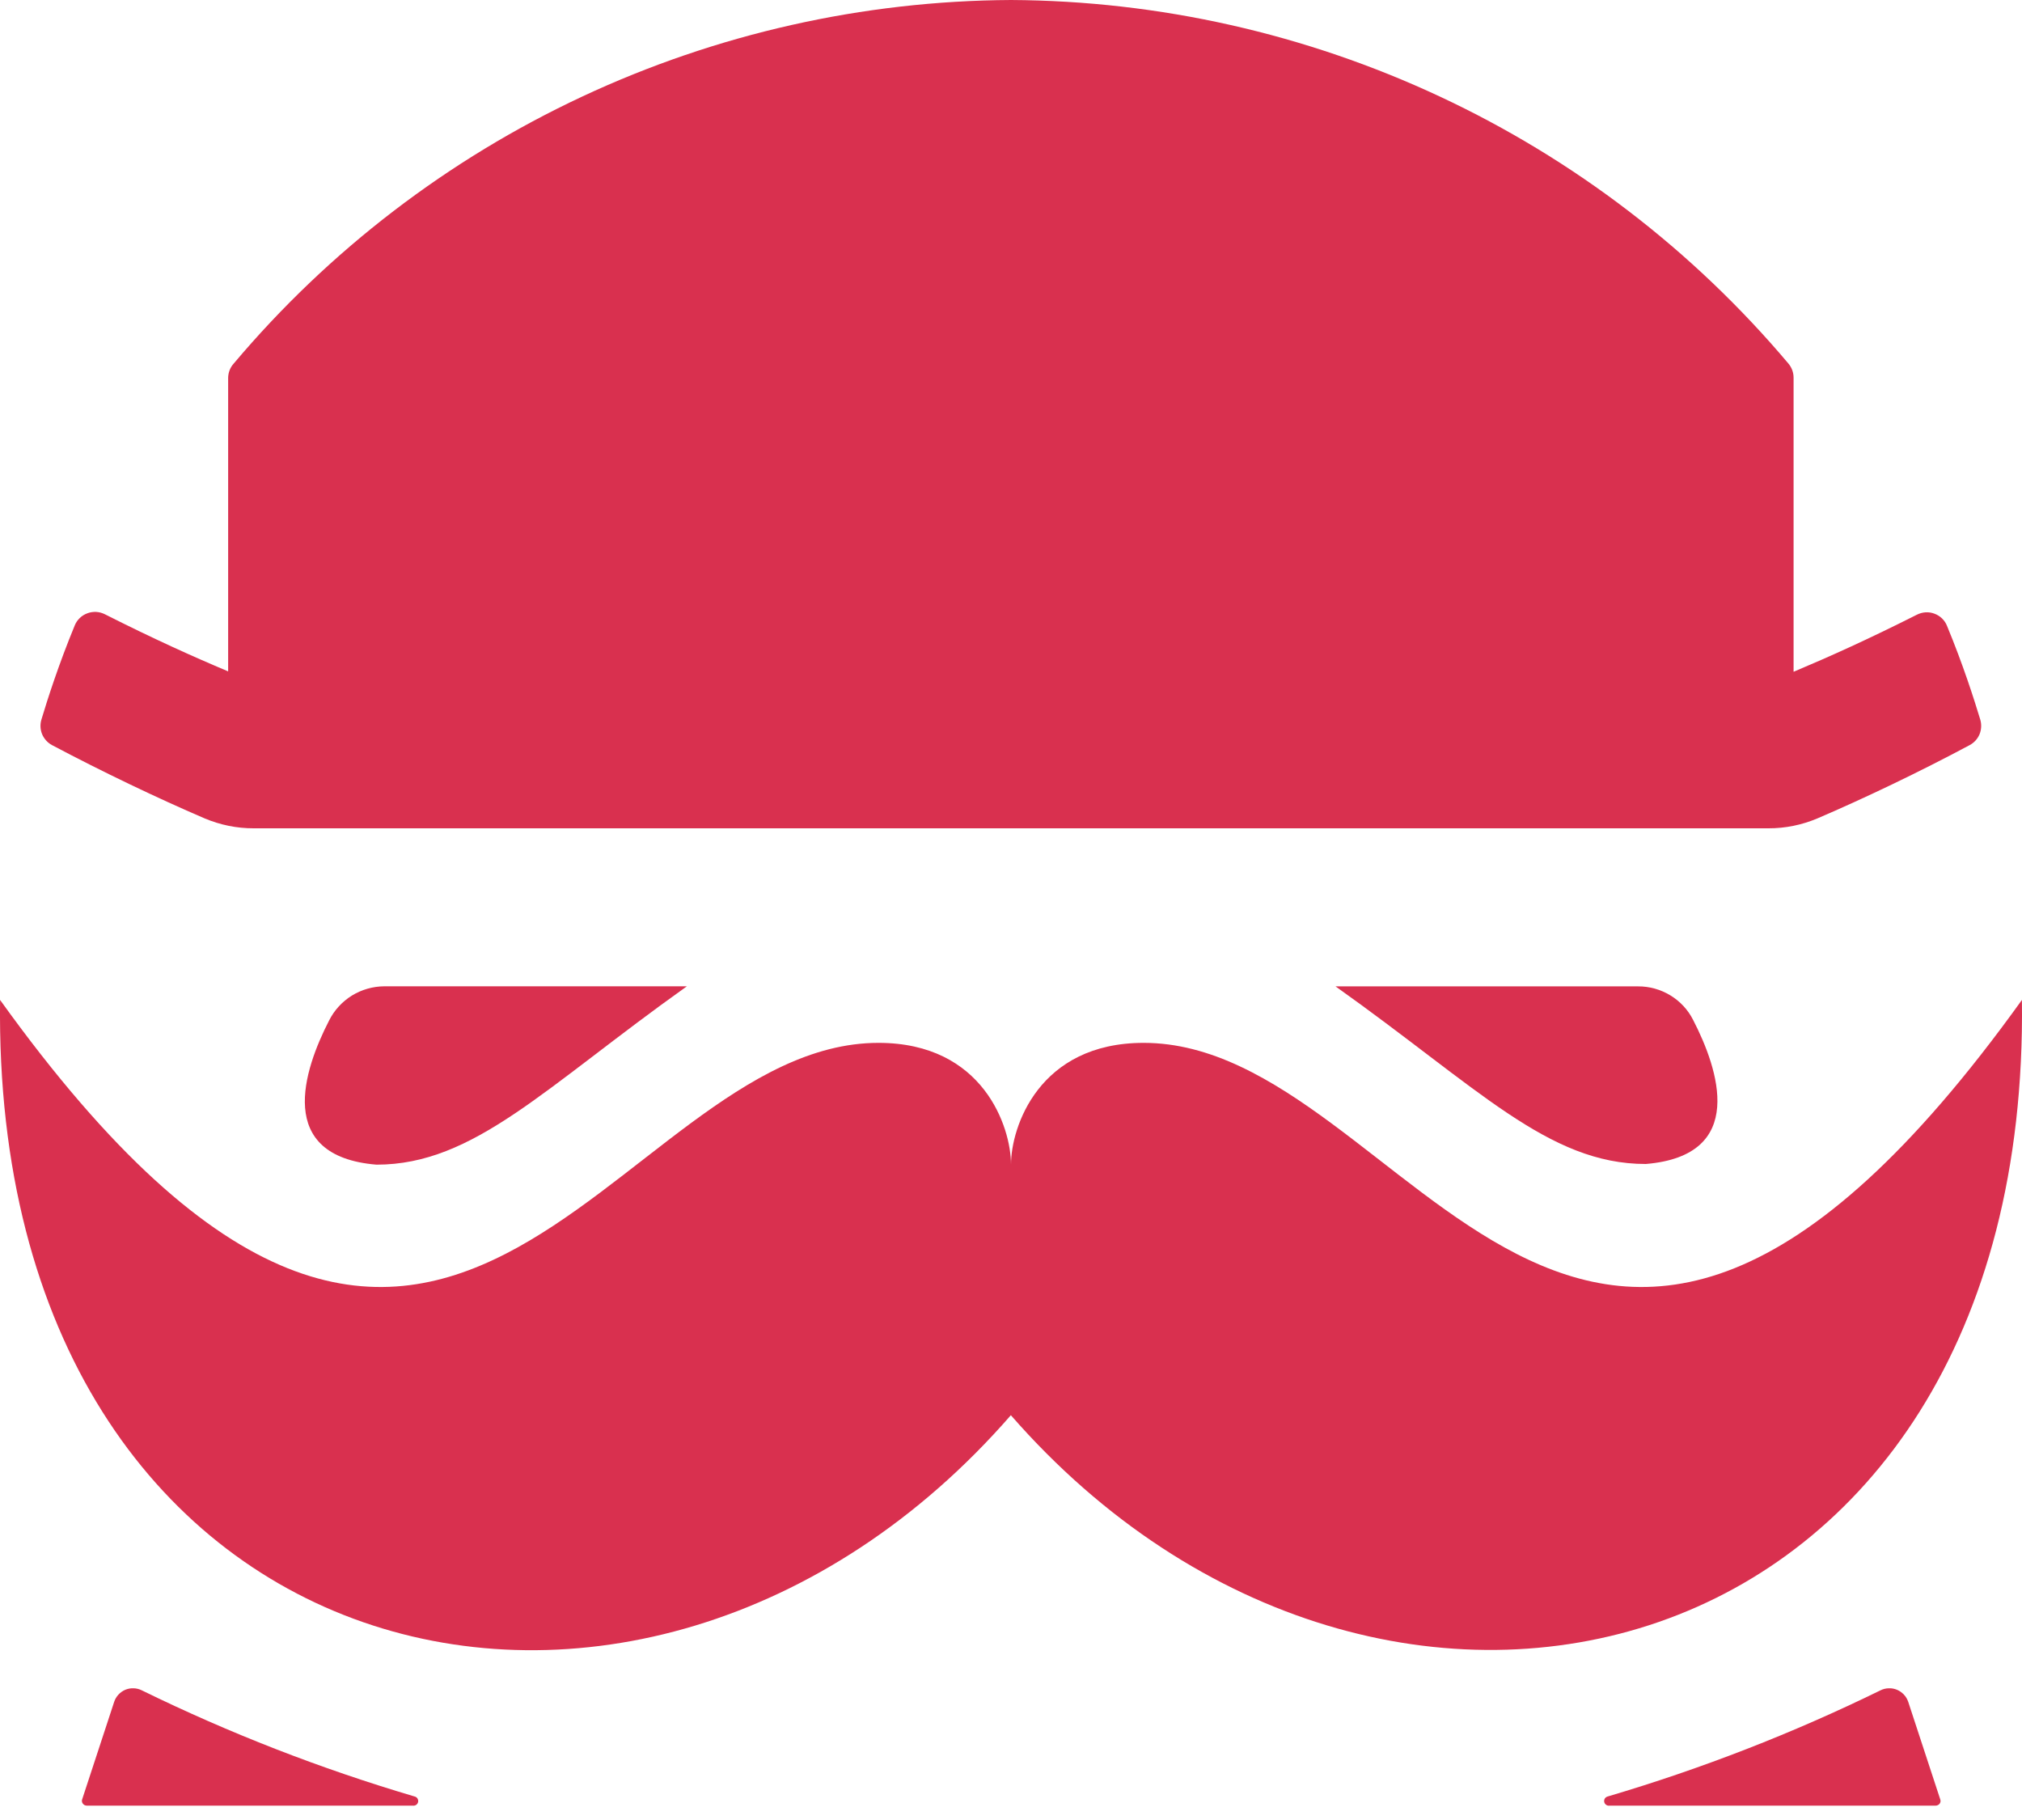 <svg width="30" height="27" viewBox="0 0 30 27" fill="none" xmlns="http://www.w3.org/2000/svg">
<path d="M5.702 14.632H10.191C8.076 16.137 7.033 17.278 5.586 17.278C4.073 17.153 4.508 15.867 4.883 15.139C4.959 14.987 5.076 14.86 5.22 14.77C5.365 14.681 5.532 14.633 5.702 14.632Z" fill="#D9304F"/>
<path d="M6.124 26.787H1.286C1.275 26.786 1.264 26.784 1.254 26.779C1.244 26.773 1.236 26.766 1.229 26.757C1.222 26.748 1.218 26.738 1.216 26.727C1.214 26.716 1.215 26.705 1.219 26.694L1.694 25.247C1.707 25.207 1.729 25.171 1.757 25.14C1.786 25.109 1.82 25.085 1.859 25.068C1.898 25.052 1.94 25.044 1.982 25.046C2.024 25.047 2.065 25.057 2.103 25.076C3.404 25.713 4.757 26.239 6.147 26.65C6.165 26.653 6.181 26.663 6.192 26.678C6.202 26.693 6.207 26.712 6.204 26.73C6.201 26.748 6.19 26.764 6.176 26.775C6.161 26.785 6.142 26.79 6.124 26.787Z" fill="#D9304F"/>
<path d="M24.302 14.633H19.815C21.933 16.138 22.971 17.268 24.418 17.268C25.931 17.143 25.496 15.857 25.12 15.13C25.044 14.979 24.926 14.853 24.782 14.766C24.637 14.678 24.471 14.632 24.302 14.633Z" fill="#D9304F"/>
<path d="M23.882 26.787H28.72C28.731 26.787 28.742 26.784 28.752 26.779C28.763 26.774 28.771 26.767 28.778 26.758C28.785 26.749 28.789 26.738 28.791 26.727C28.792 26.716 28.791 26.705 28.787 26.694L28.312 25.247C28.298 25.207 28.277 25.17 28.248 25.14C28.219 25.109 28.184 25.084 28.145 25.068C28.107 25.052 28.065 25.044 28.023 25.046C27.98 25.047 27.939 25.057 27.901 25.076C26.6 25.713 25.247 26.239 23.857 26.65C23.839 26.654 23.823 26.664 23.812 26.679C23.802 26.694 23.798 26.713 23.801 26.731C23.805 26.749 23.815 26.765 23.83 26.775C23.845 26.786 23.864 26.79 23.882 26.787Z" fill="#D9304F"/>
<path d="M29.999 14.834C23.397 24.03 20.947 15.471 16.968 15.471C15.41 15.471 15 16.725 15 17.276C15 16.725 14.592 15.471 13.034 15.471C9.053 15.471 6.605 24.03 0.001 14.834C-0.126 24.919 9.494 27.312 14.998 20.995C20.506 27.303 30.126 24.919 29.999 14.834Z" fill="#D9304F"/>
<path d="M29.223 11.054C28.483 11.45 27.665 11.841 26.965 12.141C26.736 12.238 26.489 12.289 26.239 12.288H3.763C3.513 12.289 3.266 12.238 3.036 12.141C2.337 11.841 1.519 11.45 0.772 11.054C0.705 11.018 0.653 10.96 0.624 10.89C0.596 10.82 0.593 10.742 0.616 10.67C0.704 10.376 0.87 9.858 1.109 9.278C1.126 9.237 1.151 9.199 1.184 9.168C1.216 9.137 1.255 9.113 1.297 9.098C1.339 9.082 1.384 9.076 1.429 9.078C1.474 9.081 1.517 9.093 1.557 9.113C2.276 9.476 2.85 9.735 3.385 9.96V5.602C3.387 5.524 3.416 5.45 3.468 5.393C4.883 3.714 6.648 2.363 8.639 1.432C10.63 0.501 12.801 0.012 15 0C17.2 0.012 19.37 0.501 21.362 1.432C23.354 2.363 25.118 3.714 26.534 5.393C26.583 5.451 26.611 5.525 26.611 5.602V9.966C27.146 9.741 27.721 9.482 28.441 9.119C28.481 9.099 28.524 9.087 28.569 9.084C28.614 9.081 28.659 9.088 28.701 9.104C28.742 9.119 28.781 9.143 28.813 9.174C28.845 9.205 28.871 9.243 28.887 9.284C29.126 9.86 29.292 10.382 29.381 10.676C29.402 10.747 29.398 10.824 29.37 10.893C29.341 10.962 29.289 11.019 29.223 11.054Z" fill="#D9304F"/>
</svg>
